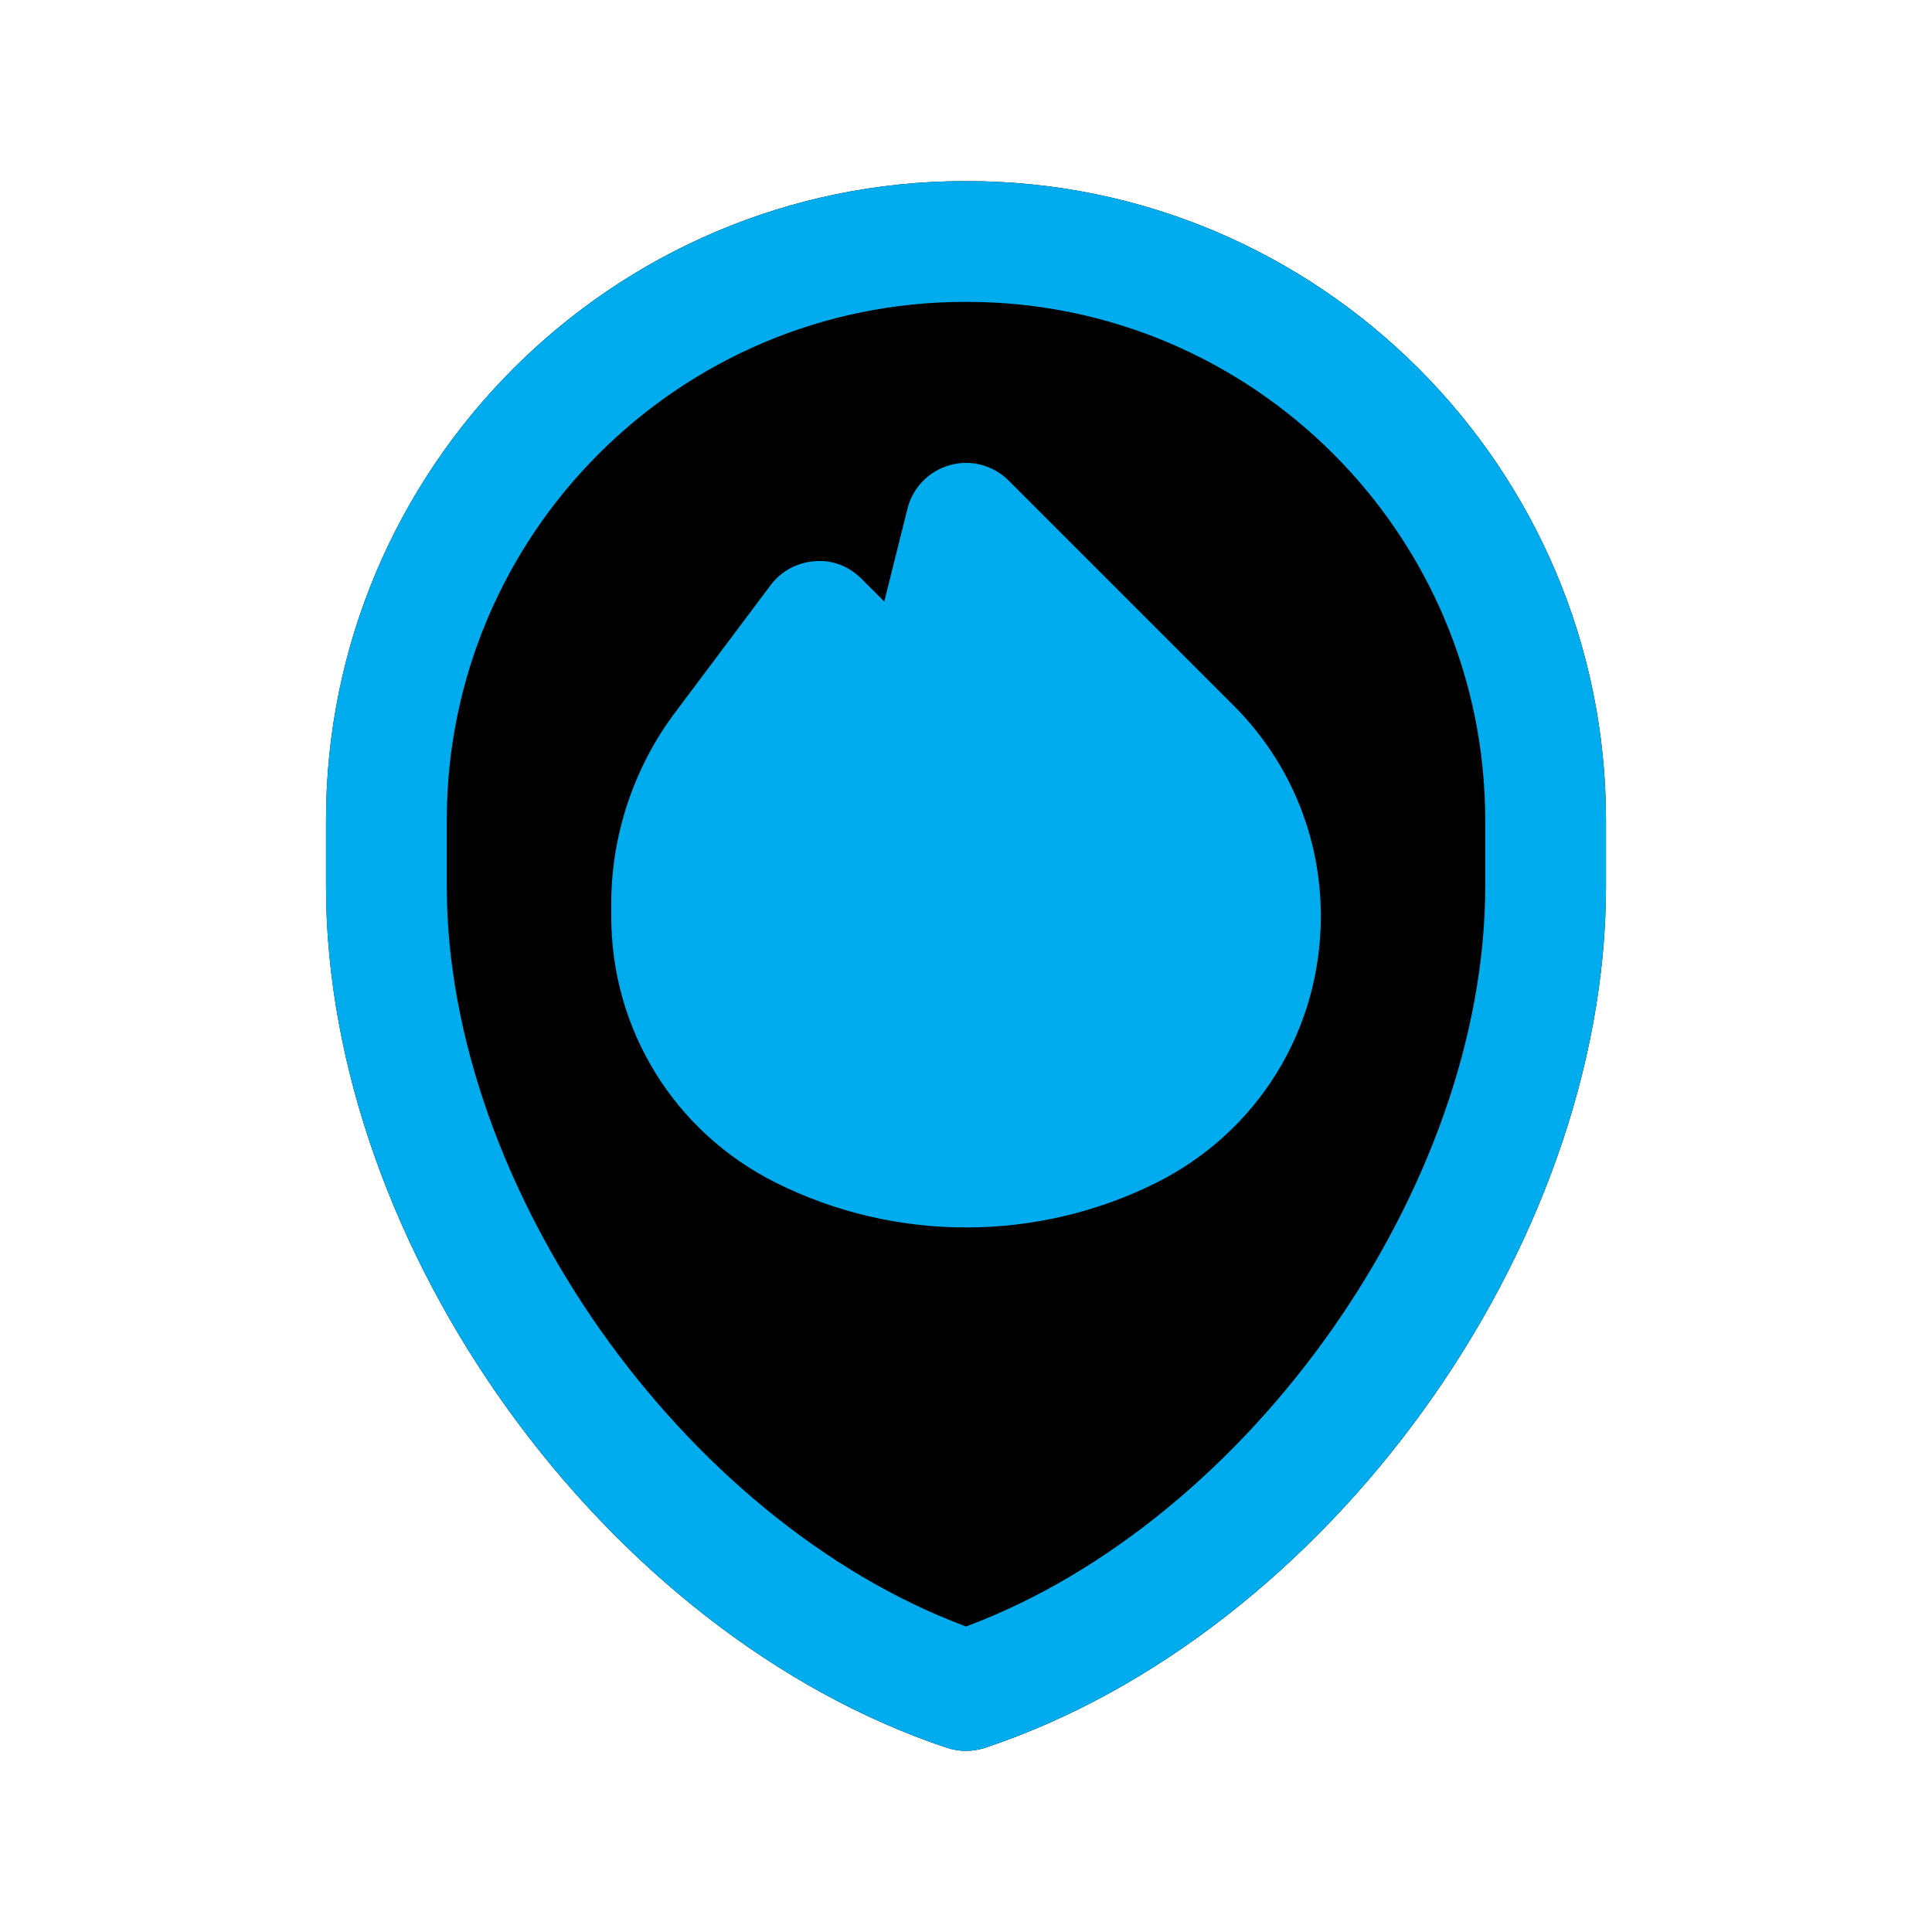 <svg id="Icon" viewBox="0 0 24 24" xmlns="http://www.w3.org/2000/svg">
    <path
        d="m12.012 2.25h-.024c-4.377 0-7.938 3.561-7.938 7.938v.823c0 4.482 3.46 9.283 7.713 10.701.077.025.157.038.237.038s.16-.013.237-.038c4.253-1.418 7.713-6.219 7.713-10.701v-.823c0-4.377-3.561-7.938-7.938-7.938z"
        fill="#000" />
    <path
        d="m8.342 11.226v.155c0 1.118.632 2.141 1.632 2.641 1.275.638 2.776.638 4.051 0h.001c1-.5 1.631-1.522 1.631-2.64v-.002c0-.783-.311-1.533-.864-2.086l-2.345-2.345c-.197-.197-.535-.104-.602.167l-.456 1.823-.926-.926c-.155-.155-.41-.136-.541.038l-.94 1.253c-.416.555-.641 1.229-.641 1.922z"
        fill="#00aced" />
    <path
        d="m12.012 2.25h-.024c-4.377 0-7.938 3.561-7.938 7.938v.823c0 4.482 3.46 9.283 7.713 10.701.077.025.157.038.237.038s.16-.013.237-.038c4.253-1.418 7.713-6.219 7.713-10.701v-.823c0-4.377-3.561-7.938-7.938-7.938zm6.438 8.761c0 3.736-2.93 7.883-6.45 9.194-3.52-1.312-6.45-5.458-6.45-9.194v-.823c0-3.55 2.888-6.438 6.438-6.438h.024c3.55 0 6.438 2.888 6.438 6.438zm-5.92-5.041c-.191-.191-.471-.266-.73-.192-.26.072-.462.279-.527.541l-.288 1.153-.283-.282c-.154-.154-.361-.239-.583-.218-.217.015-.416.124-.547.298l-1.188 1.584c-.51.68-.791 1.523-.791 2.372v.155c0 1.412.784 2.681 2.047 3.312.739.369 1.55.555 2.361.555s1.623-.186 2.362-.555c1.262-.631 2.045-1.899 2.045-3.312 0-.988-.385-1.918-1.084-2.617l-2.793-2.793zm1.16 7.381c-1.059.529-2.322.529-3.38 0-.751-.375-1.217-1.13-1.217-1.97v-.155c0-.527.174-1.05.491-1.472l.669-.893.608.608c.191.191.471.266.73.192.26-.072.462-.279.527-.541l.288-1.153 1.857 1.856c.416.416.645.968.645 1.559 0 .839-.466 1.593-1.218 1.968z"
        fill="#00aced" />
</svg>